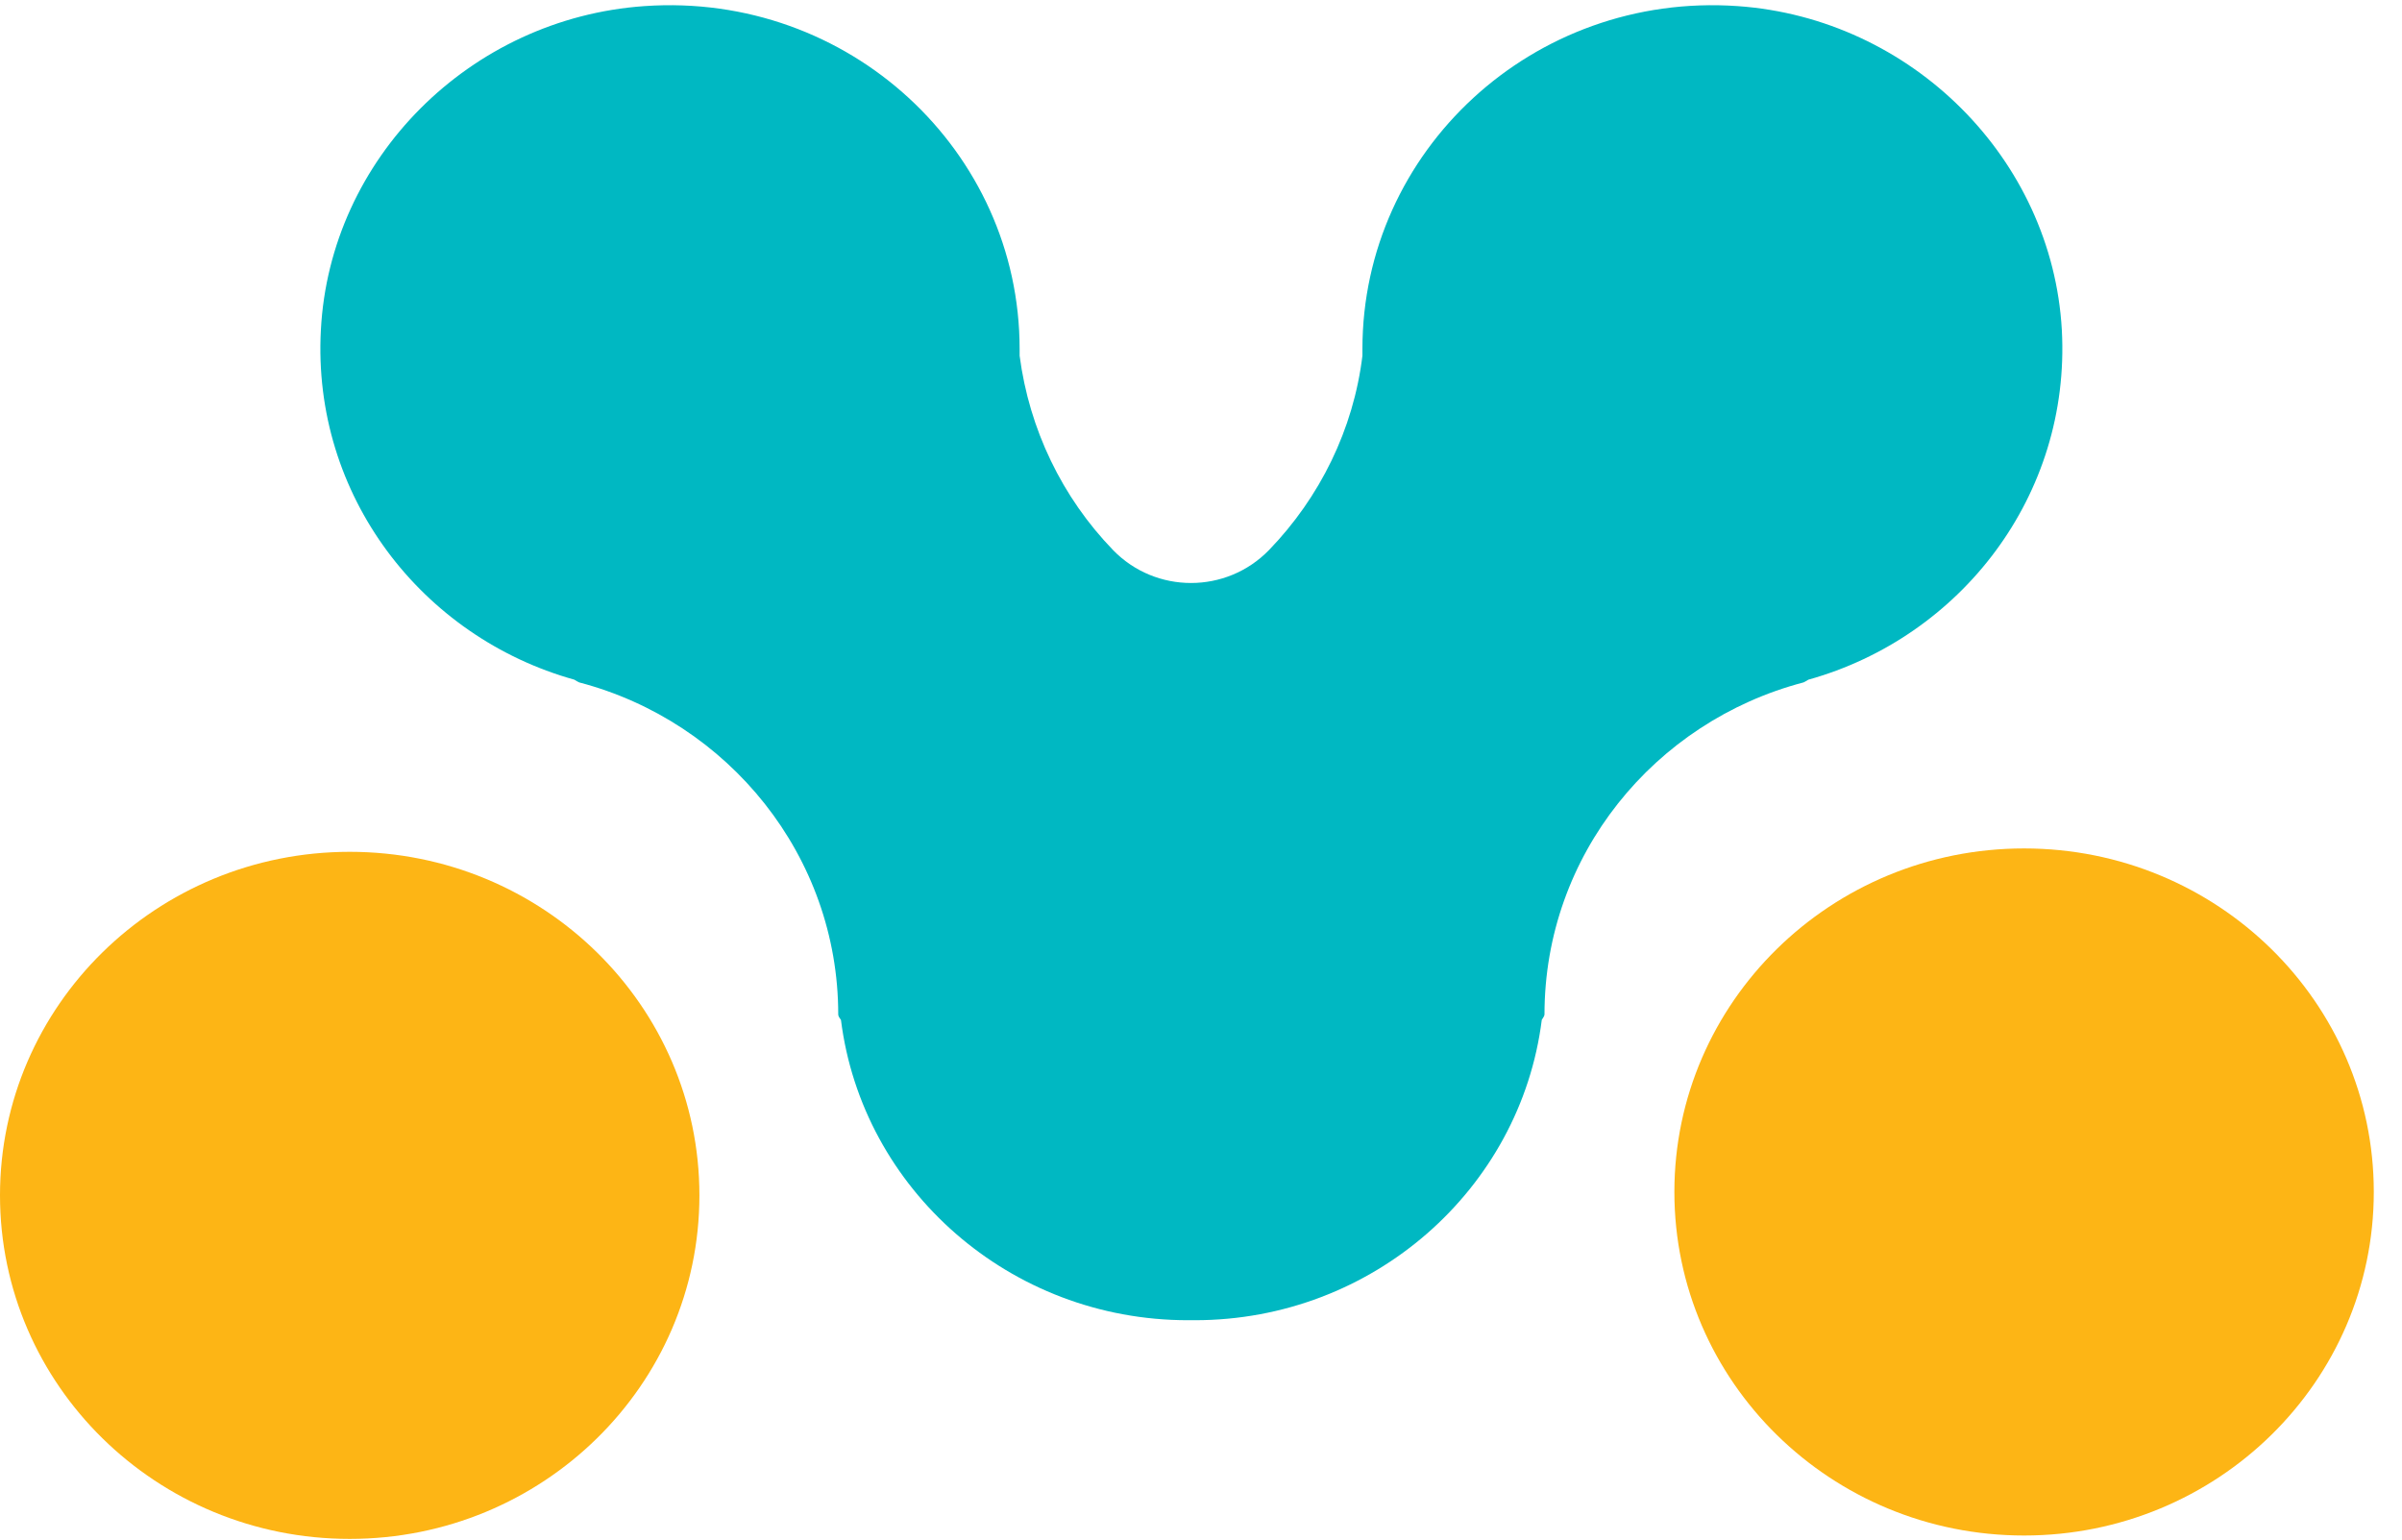 <?xml version="1.0" encoding="utf-8"?>
<svg width="39" height="25" viewBox="0 0 39 25" fill="none" xmlns="http://www.w3.org/2000/svg">
<path d="M33.477 5.359C33.622 8.045 31.837 10.346 29.361 11.037C29.328 11.059 29.305 11.07 29.283 11.081C26.862 11.716 25.077 13.886 25.077 16.473C25.077 16.495 25.055 16.528 25.033 16.561C24.687 19.312 22.288 21.438 19.399 21.438H19.288C16.398 21.438 14 19.312 13.654 16.561C13.621 16.517 13.61 16.495 13.61 16.473C13.61 13.897 11.825 11.716 9.404 11.081C9.382 11.07 9.359 11.059 9.326 11.037C6.849 10.346 5.065 8.045 5.21 5.359C5.355 2.576 7.63 0.296 10.464 0.099C13.788 -0.132 16.555 2.455 16.555 5.666C16.555 5.699 16.555 5.743 16.555 5.776C16.711 6.971 17.246 8.078 18.072 8.932C18.763 9.645 19.912 9.645 20.604 8.932C21.43 8.078 21.976 6.971 22.121 5.776C22.121 5.743 22.121 5.699 22.121 5.666C22.121 2.455 24.888 -0.132 28.212 0.099C31.034 0.296 33.321 2.576 33.477 5.359Z" fill="#00B8C2"/>
<path d="M32.864 24.934C36 24.934 38.542 22.436 38.542 19.355C38.542 16.274 36 13.777 32.864 13.777C29.728 13.777 27.186 16.274 27.186 19.355C27.186 22.436 29.728 24.934 32.864 24.934Z" fill="#FDB515"/>
<path d="M5.678 24.989C8.814 24.989 11.356 22.491 11.356 19.41C11.356 16.329 8.814 13.832 5.678 13.832C2.542 13.832 0 16.329 0 19.41C0 22.491 2.542 24.989 5.678 24.989Z" fill="#FDB515"/>
</svg>
